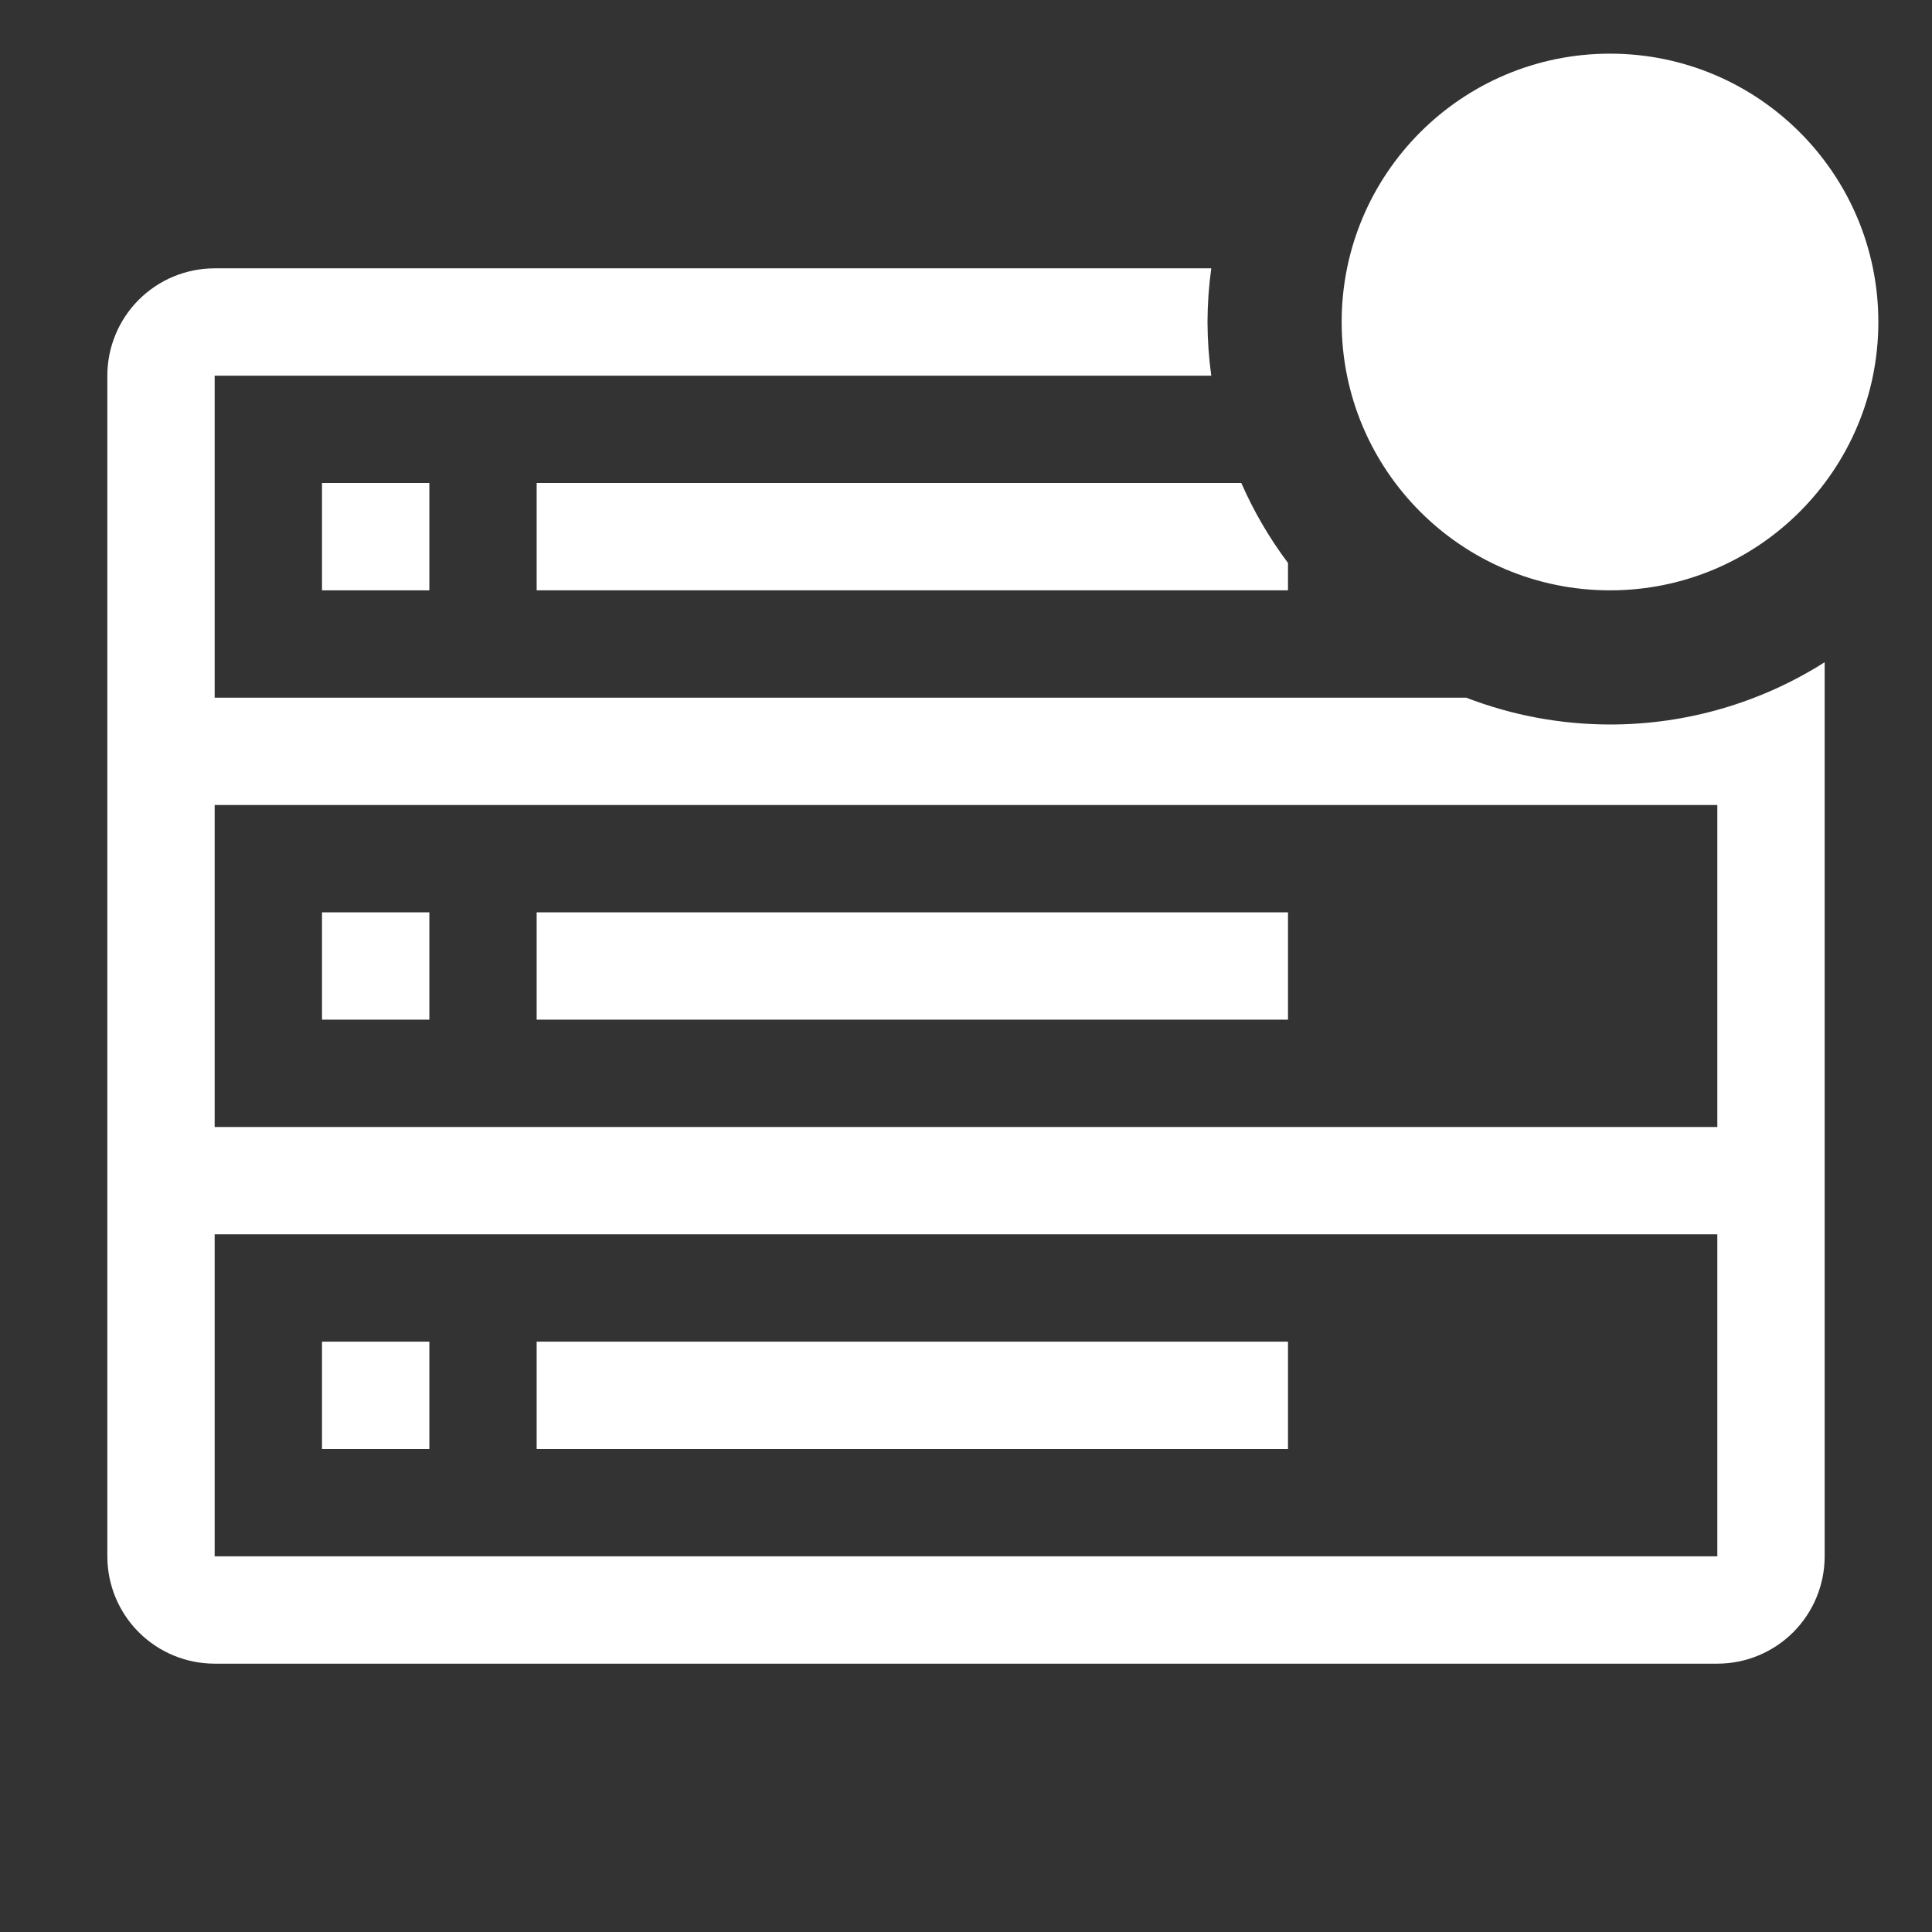<svg width="93" height="93" viewBox="0 0 93 93" fill="none" xmlns="http://www.w3.org/2000/svg">
<rect x="0" y="0" width="93" height="93" fill="#333333" stroke="none"/>
<path d="M15.5 23.25H20.667V28.417H15.5V23.25Z" fill="white"/>
<path d="M15.5 43.917H20.667V49.083H15.5V43.917Z" fill="white"/>
<path d="M25.833 43.917H62V49.083H25.833V43.917Z" fill="white"/>
<path d="M15.5 64.583H20.667V69.75H15.5V64.583Z" fill="white"/>
<path d="M25.833 64.583H62V69.75H25.833V64.583Z" fill="white"/>
<path d="M25.833 28.417H62V27.099C61.105 25.907 60.351 24.616 59.752 23.25H25.833V28.417Z" fill="white"/>
<path d="M77.5 34.875C75.132 34.873 72.785 34.435 70.576 33.583H10.333V18.083H58.306C58.188 17.227 58.128 16.364 58.125 15.5C58.128 14.636 58.188 13.773 58.306 12.917H10.333C8.963 12.917 7.649 13.461 6.68 14.43C5.711 15.399 5.167 16.713 5.167 18.083V74.917C5.167 76.287 5.711 77.601 6.68 78.57C7.649 79.539 8.963 80.083 10.333 80.083H82.666C84.037 80.083 85.351 79.539 86.32 78.57C87.289 77.601 87.833 76.287 87.833 74.917V31.878C84.743 33.838 81.159 34.877 77.5 34.875ZM10.333 38.75H82.666V54.25H10.333V38.75ZM10.333 74.917V59.417H82.666V74.917H10.333Z" fill="white"/>
<path d="M77.5 28.417C84.634 28.417 90.417 22.634 90.417 15.5C90.417 8.366 84.634 2.583 77.5 2.583C70.366 2.583 64.583 8.366 64.583 15.5C64.583 22.634 70.366 28.417 77.5 28.417Z" fill="white"/>
</svg>
